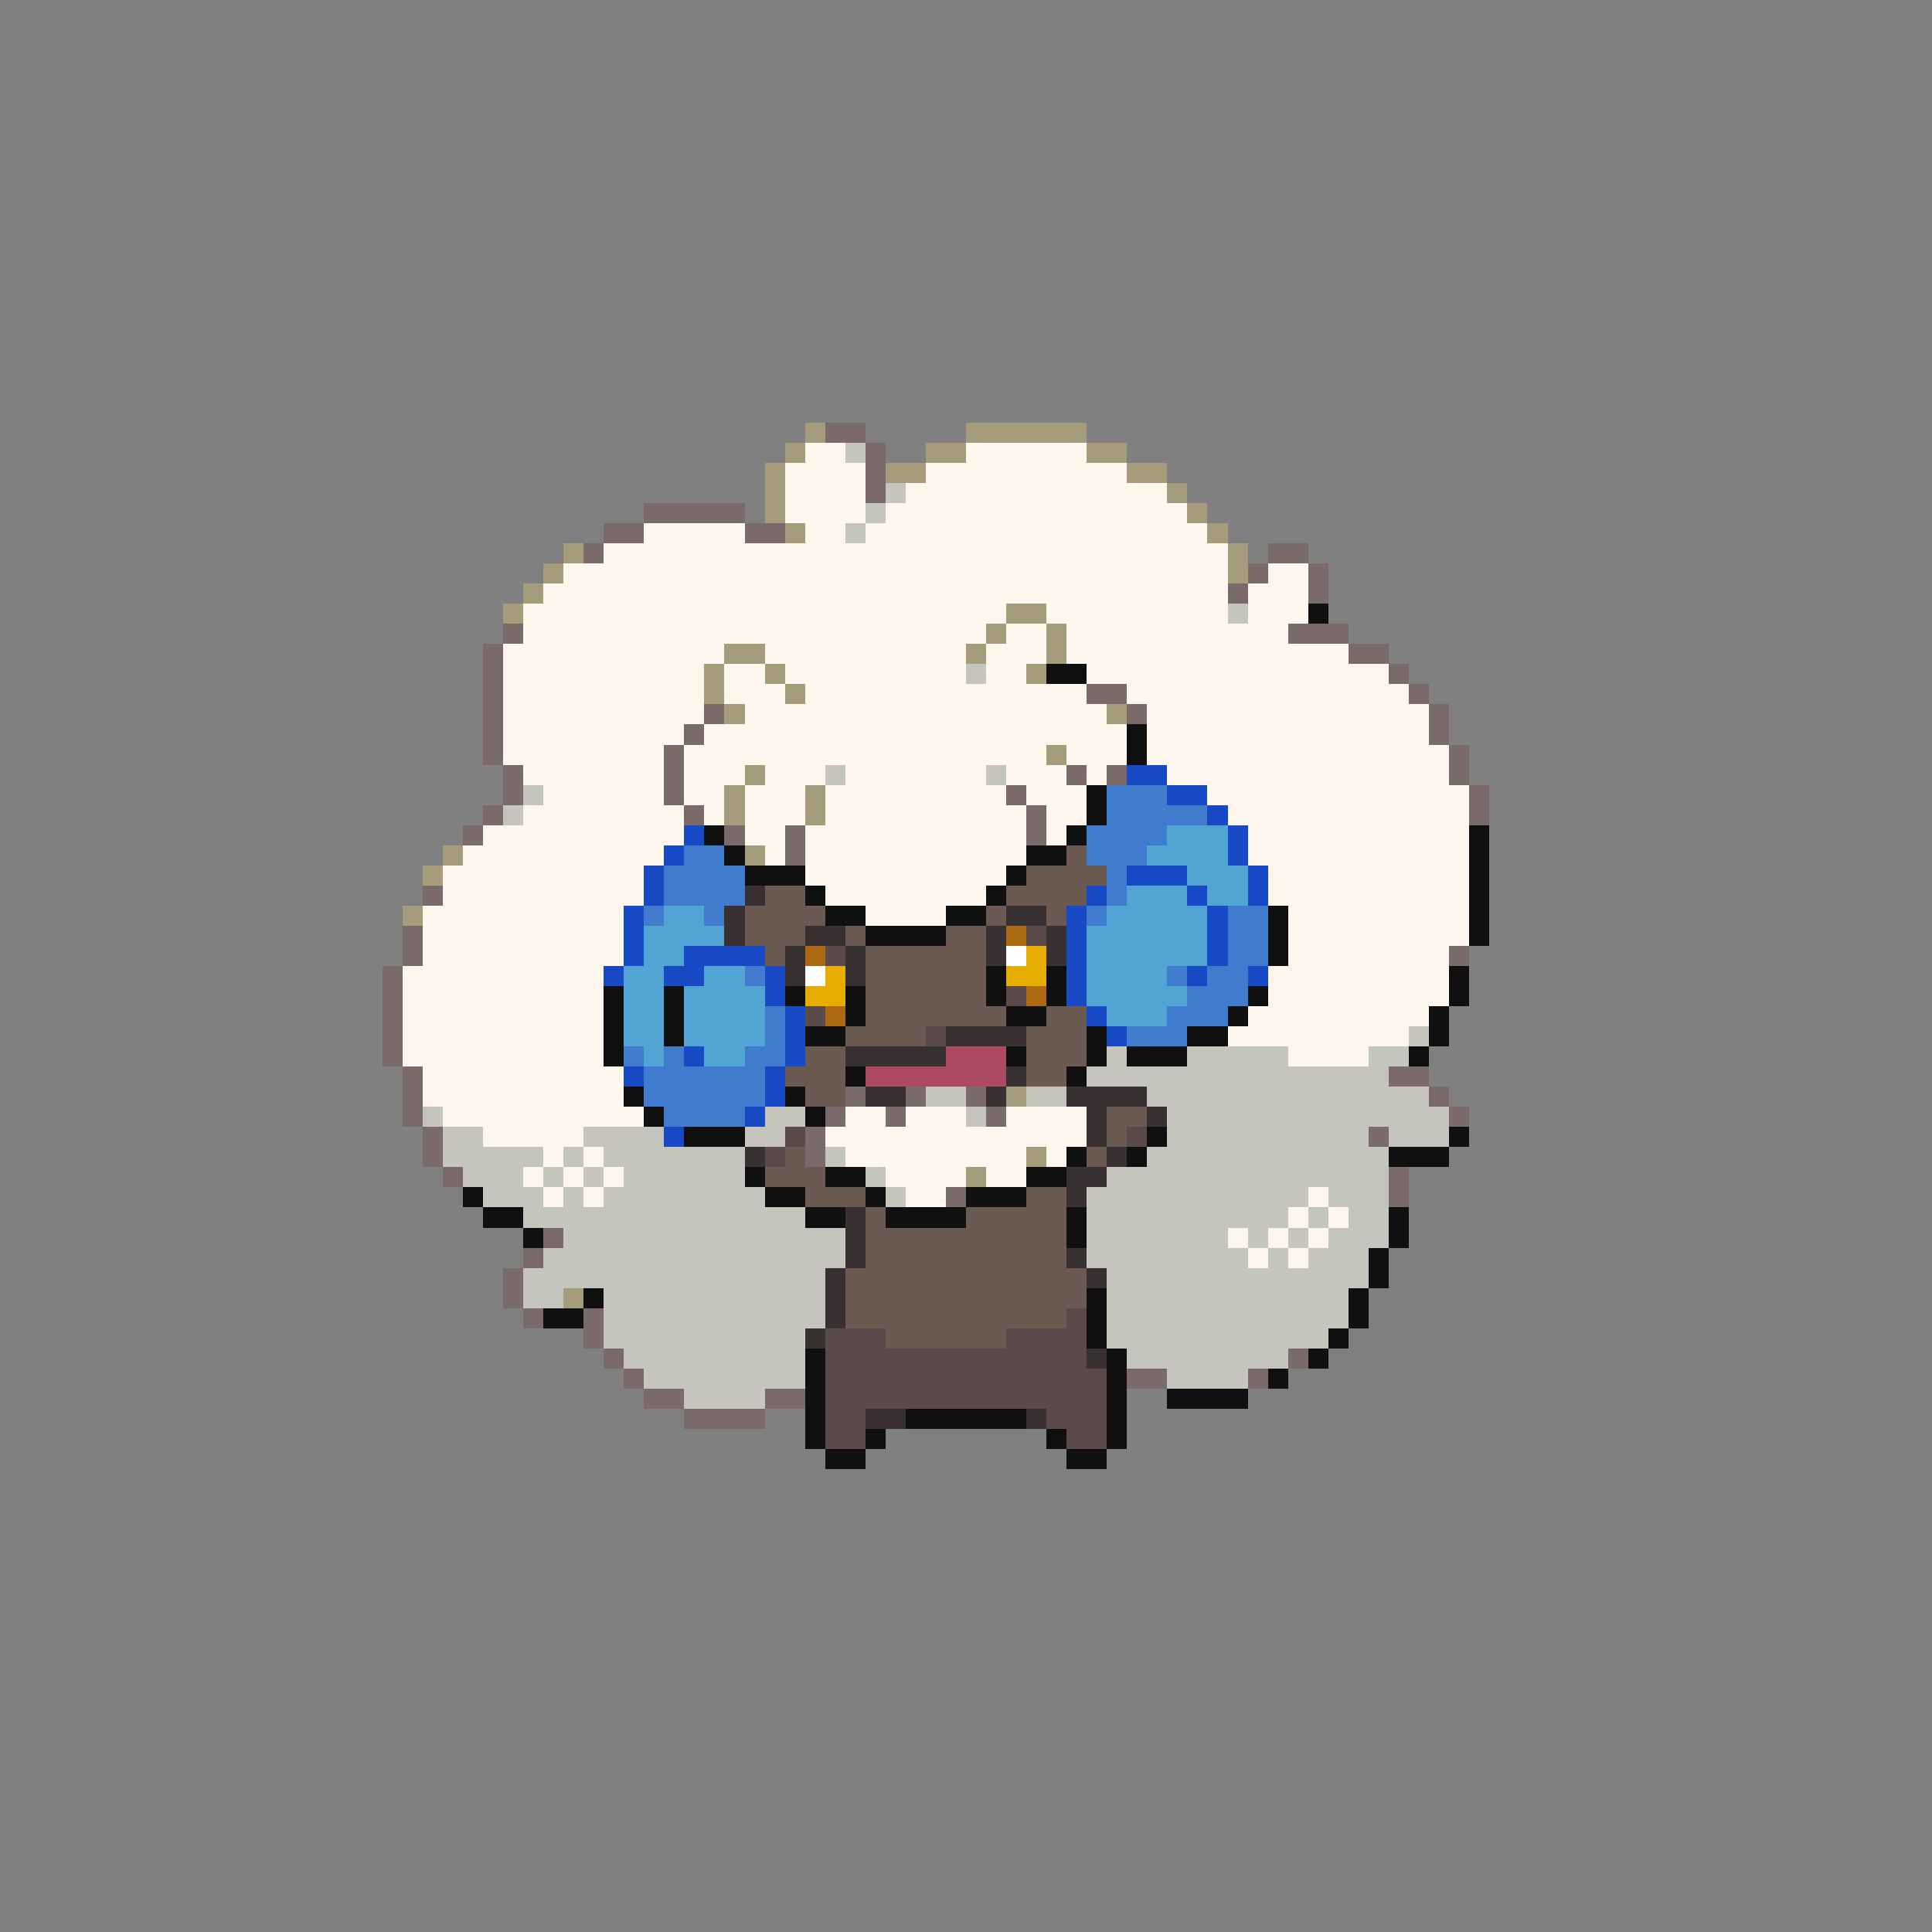 <svg xmlns="http://www.w3.org/2000/svg" viewBox="0 -0.5 96 96" shape-rendering="crispEdges">
<rect x="0" y="-0.5" width="96" height="96" fill="#808080" stroke="none"/>
<path stroke="#a49c7b" d="M40 21h1M48 21h6M39 22h1M46 22h2M54 22h2M38 23h1M44 23h2M56 23h2M38 24h1M58 24h1M38 25h1M59 25h1M39 26h1M60 26h1M28 27h1M61 27h1M27 28h1M61 28h1M26 29h1M25 30h1M50 30h2M49 31h1M52 31h1M36 32h2M48 32h1M52 32h1M35 33h1M38 33h1M51 33h1M35 34h1M39 34h1M36 35h1M55 35h1M52 37h1M37 38h1M36 39h1M40 39h1M36 40h1M40 40h1M22 42h1M37 42h1M21 43h1M20 45h1M50 54h1M51 57h1M48 58h1M28 64h1" />
<path stroke="#7b6a6a" d="M41 21h2M43 22h1M43 23h1M43 24h1M32 25h5M30 26h2M37 26h2M29 27h1M63 27h2M62 28h1M65 28h1M61 29h1M65 29h1M25 31h1M64 31h3M24 32h1M67 32h2M24 33h1M69 33h1M24 34h1M54 34h2M70 34h1M24 35h1M35 35h1M56 35h1M71 35h1M24 36h1M34 36h1M71 36h1M24 37h1M33 37h1M72 37h1M25 38h1M33 38h1M53 38h1M55 38h1M72 38h1M25 39h1M33 39h1M50 39h1M73 39h1M24 40h1M34 40h1M51 40h1M73 40h1M23 41h1M36 41h1M39 41h1M51 41h1M39 42h1M21 44h1M20 46h1M20 47h1M72 47h1M19 48h1M19 49h1M19 50h1M19 51h1M19 52h1M20 53h1M69 53h2M20 54h1M42 54h1M45 54h1M48 54h1M71 54h1M20 55h1M41 55h1M44 55h1M49 55h1M72 55h1M21 56h1M40 56h1M68 56h1M21 57h1M40 57h1M22 58h1M69 58h1M47 59h1M69 59h1M27 61h1M26 62h1M25 63h1M25 64h1M26 65h1M29 65h1M29 66h1M30 67h1M64 67h1M31 68h1M56 68h2M62 68h1M32 69h2M38 69h2M34 70h4" />
<path stroke="#fff6ee" d="M40 22h2M48 22h6M39 23h4M46 23h10M39 24h4M45 24h13M39 25h4M44 25h15M32 26h5M40 26h2M43 26h17M30 27h31M28 28h33M63 28h2M27 29h34M62 29h3M26 30h24M52 30h9M62 30h3M26 31h23M50 31h2M53 31h11M25 32h11M38 32h10M49 32h3M53 32h14M25 33h10M36 33h2M39 33h9M49 33h2M54 33h15M25 34h10M36 34h3M40 34h14M56 34h14M25 35h10M37 35h18M57 35h14M25 36h9M35 36h21M57 36h14M25 37h8M34 37h18M53 37h3M57 37h15M26 38h7M34 38h3M38 38h3M42 38h7M50 38h3M54 38h1M58 38h14M27 39h6M34 39h2M37 39h3M41 39h9M51 39h3M60 39h13M26 40h8M35 40h1M37 40h3M41 40h10M52 40h2M61 40h12M24 41h10M37 41h2M40 41h11M52 41h1M62 41h11M23 42h10M38 42h1M40 42h11M62 42h11M22 43h10M40 43h10M63 43h10M22 44h10M41 44h8M63 44h10M21 45h10M43 45h4M64 45h9M21 46h10M64 46h9M21 47h10M64 47h8M20 48h10M63 48h9M20 49h10M63 49h9M20 50h10M62 50h9M20 51h10M61 51h9M20 52h10M64 52h4M21 53h10M21 54h10M22 55h10M42 55h2M45 55h3M50 55h4M24 56h5M41 56h13M27 57h1M29 57h1M42 57h9M52 57h1M26 58h1M28 58h1M30 58h1M44 58h4M49 58h2M27 59h1M29 59h1M45 59h2M65 59h1M64 60h1M66 60h1M61 61h1M63 61h1M65 61h1M62 62h1M64 62h1" />
<path stroke="#c5c5bd" d="M42 22h1M44 24h1M43 25h1M42 26h1M61 30h1M48 33h1M41 38h1M49 38h1M26 39h1M25 40h1M70 51h1M55 52h1M59 52h5M68 52h2M54 53h15M46 54h2M51 54h2M57 54h14M21 55h1M38 55h2M48 55h1M58 55h14M22 56h2M29 56h4M37 56h2M58 56h10M69 56h3M22 57h5M28 57h1M30 57h7M41 57h1M57 57h12M23 58h3M27 58h1M29 58h1M31 58h6M43 58h1M55 58h14M24 59h3M28 59h1M30 59h8M44 59h1M54 59h11M66 59h3M26 60h14M54 60h10M65 60h1M67 60h2M28 61h14M54 61h7M62 61h1M64 61h1M66 61h3M27 62h15M54 62h8M63 62h1M65 62h3M26 63h15M55 63h13M26 64h2M30 64h11M55 64h12M30 65h11M55 65h12M30 66h10M55 66h11M31 67h9M56 67h8M32 68h8M58 68h4M34 69h4" />
<path stroke="#101010" d="M65 30h1M52 33h2M56 36h1M56 37h1M54 39h1M54 40h1M35 41h1M53 41h1M73 41h1M36 42h1M51 42h2M73 42h1M37 43h3M50 43h1M73 43h1M40 44h1M49 44h1M73 44h1M41 45h2M47 45h2M63 45h1M73 45h1M43 46h4M63 46h1M73 46h1M63 47h1M49 48h1M52 48h1M72 48h1M30 49h1M33 49h1M39 49h1M42 49h1M49 49h1M52 49h1M62 49h1M72 49h1M30 50h1M33 50h1M42 50h1M50 50h2M61 50h1M71 50h1M30 51h1M33 51h1M40 51h2M54 51h1M59 51h2M71 51h1M30 52h1M50 52h1M54 52h1M56 52h3M70 52h1M42 53h1M53 53h1M31 54h1M39 54h1M32 55h1M40 55h1M34 56h3M57 56h1M72 56h1M53 57h1M56 57h1M69 57h3M37 58h1M41 58h2M51 58h2M23 59h1M38 59h2M43 59h1M48 59h3M24 60h2M40 60h2M44 60h4M53 60h1M69 60h1M26 61h1M53 61h1M69 61h1M68 62h1M68 63h1M29 64h1M54 64h1M67 64h1M27 65h2M54 65h1M67 65h1M54 66h1M66 66h1M40 67h1M55 67h1M65 67h1M40 68h1M55 68h1M63 68h1M40 69h1M55 69h1M58 69h4M40 70h1M45 70h6M55 70h1M40 71h1M43 71h1M52 71h1M55 71h1M41 72h2M53 72h2" />
<path stroke="#184ac5" d="M56 38h2M58 39h2M60 40h1M34 41h1M61 41h1M33 42h1M61 42h1M32 43h1M56 43h3M62 43h1M32 44h1M54 44h1M59 44h1M62 44h1M31 45h1M53 45h1M60 45h1M31 46h1M53 46h1M60 46h1M31 47h1M34 47h4M53 47h1M60 47h1M30 48h1M33 48h2M38 48h1M53 48h1M59 48h1M62 48h1M38 49h1M53 49h1M39 50h1M54 50h1M39 51h1M55 51h1M34 52h1M39 52h1M31 53h1M38 53h1M38 54h1M37 55h1M33 56h1" />
<path stroke="#417bcd" d="M55 39h3M55 40h5M54 41h4M34 42h2M54 42h3M33 43h4M55 43h1M33 44h4M55 44h1M32 45h1M35 45h1M54 45h1M61 45h2M61 46h2M61 47h2M37 48h1M58 48h1M60 48h2M59 49h3M38 50h1M58 50h3M38 51h1M56 51h3M31 52h1M33 52h1M37 52h2M32 53h6M32 54h6M33 55h4" />
<path stroke="#52a4d5" d="M58 41h3M57 42h4M59 43h3M56 44h3M60 44h2M33 45h2M55 45h5M32 46h4M54 46h6M32 47h2M54 47h6M31 48h2M35 48h2M54 48h4M31 49h2M34 49h4M54 49h5M31 50h2M34 50h4M55 50h3M31 51h2M34 51h4M32 52h1M35 52h2" />
<path stroke="#6a5a52" d="M53 42h1M51 43h4M38 44h2M50 44h4M37 45h4M49 45h1M52 45h1M37 46h3M42 46h1M47 46h2M38 47h1M43 47h6M43 48h6M43 49h6M43 50h7M52 50h2M42 51h4M51 51h3M40 52h2M51 52h3M39 53h3M51 53h2M40 54h2M55 55h2M55 56h1M39 57h1M54 57h1M38 58h3M40 59h3M51 59h2M43 60h1M48 60h5M43 61h10M43 62h10M42 63h12M42 64h12M42 65h11M44 66h6" />
<path stroke="#393131" d="M37 44h1M36 45h1M50 45h2M36 46h1M40 46h2M49 46h1M52 46h1M39 47h1M42 47h1M49 47h1M52 47h1M39 48h1M42 48h1M47 51h4M42 52h5M50 53h1M43 54h2M49 54h1M53 54h4M54 55h1M57 55h1M54 56h1M37 57h1M55 57h1M53 58h2M53 59h1M42 60h1M42 61h1M42 62h1M53 62h1M41 63h1M54 63h1M41 64h1M41 65h1M40 66h1M54 67h1M43 70h2M51 70h1" />
<path stroke="#ac6a10" d="M50 46h1M40 47h1M51 49h1M41 50h1" />
<path stroke="#5a4a4a" d="M51 46h1M41 47h1M50 49h1M40 50h1M46 51h1M39 56h1M56 56h1M38 57h1M53 65h1M41 66h3M50 66h4M41 67h13M41 68h14M41 69h14M41 70h2M52 70h3M41 71h2M53 71h2" />
<path stroke="#ffffff" d="M50 47h1M40 48h1" />
<path stroke="#e6ac00" d="M51 47h1M41 48h1M50 48h2M40 49h2" />
<path stroke="#ac4a62" d="M47 52h3M43 53h7" />
</svg>